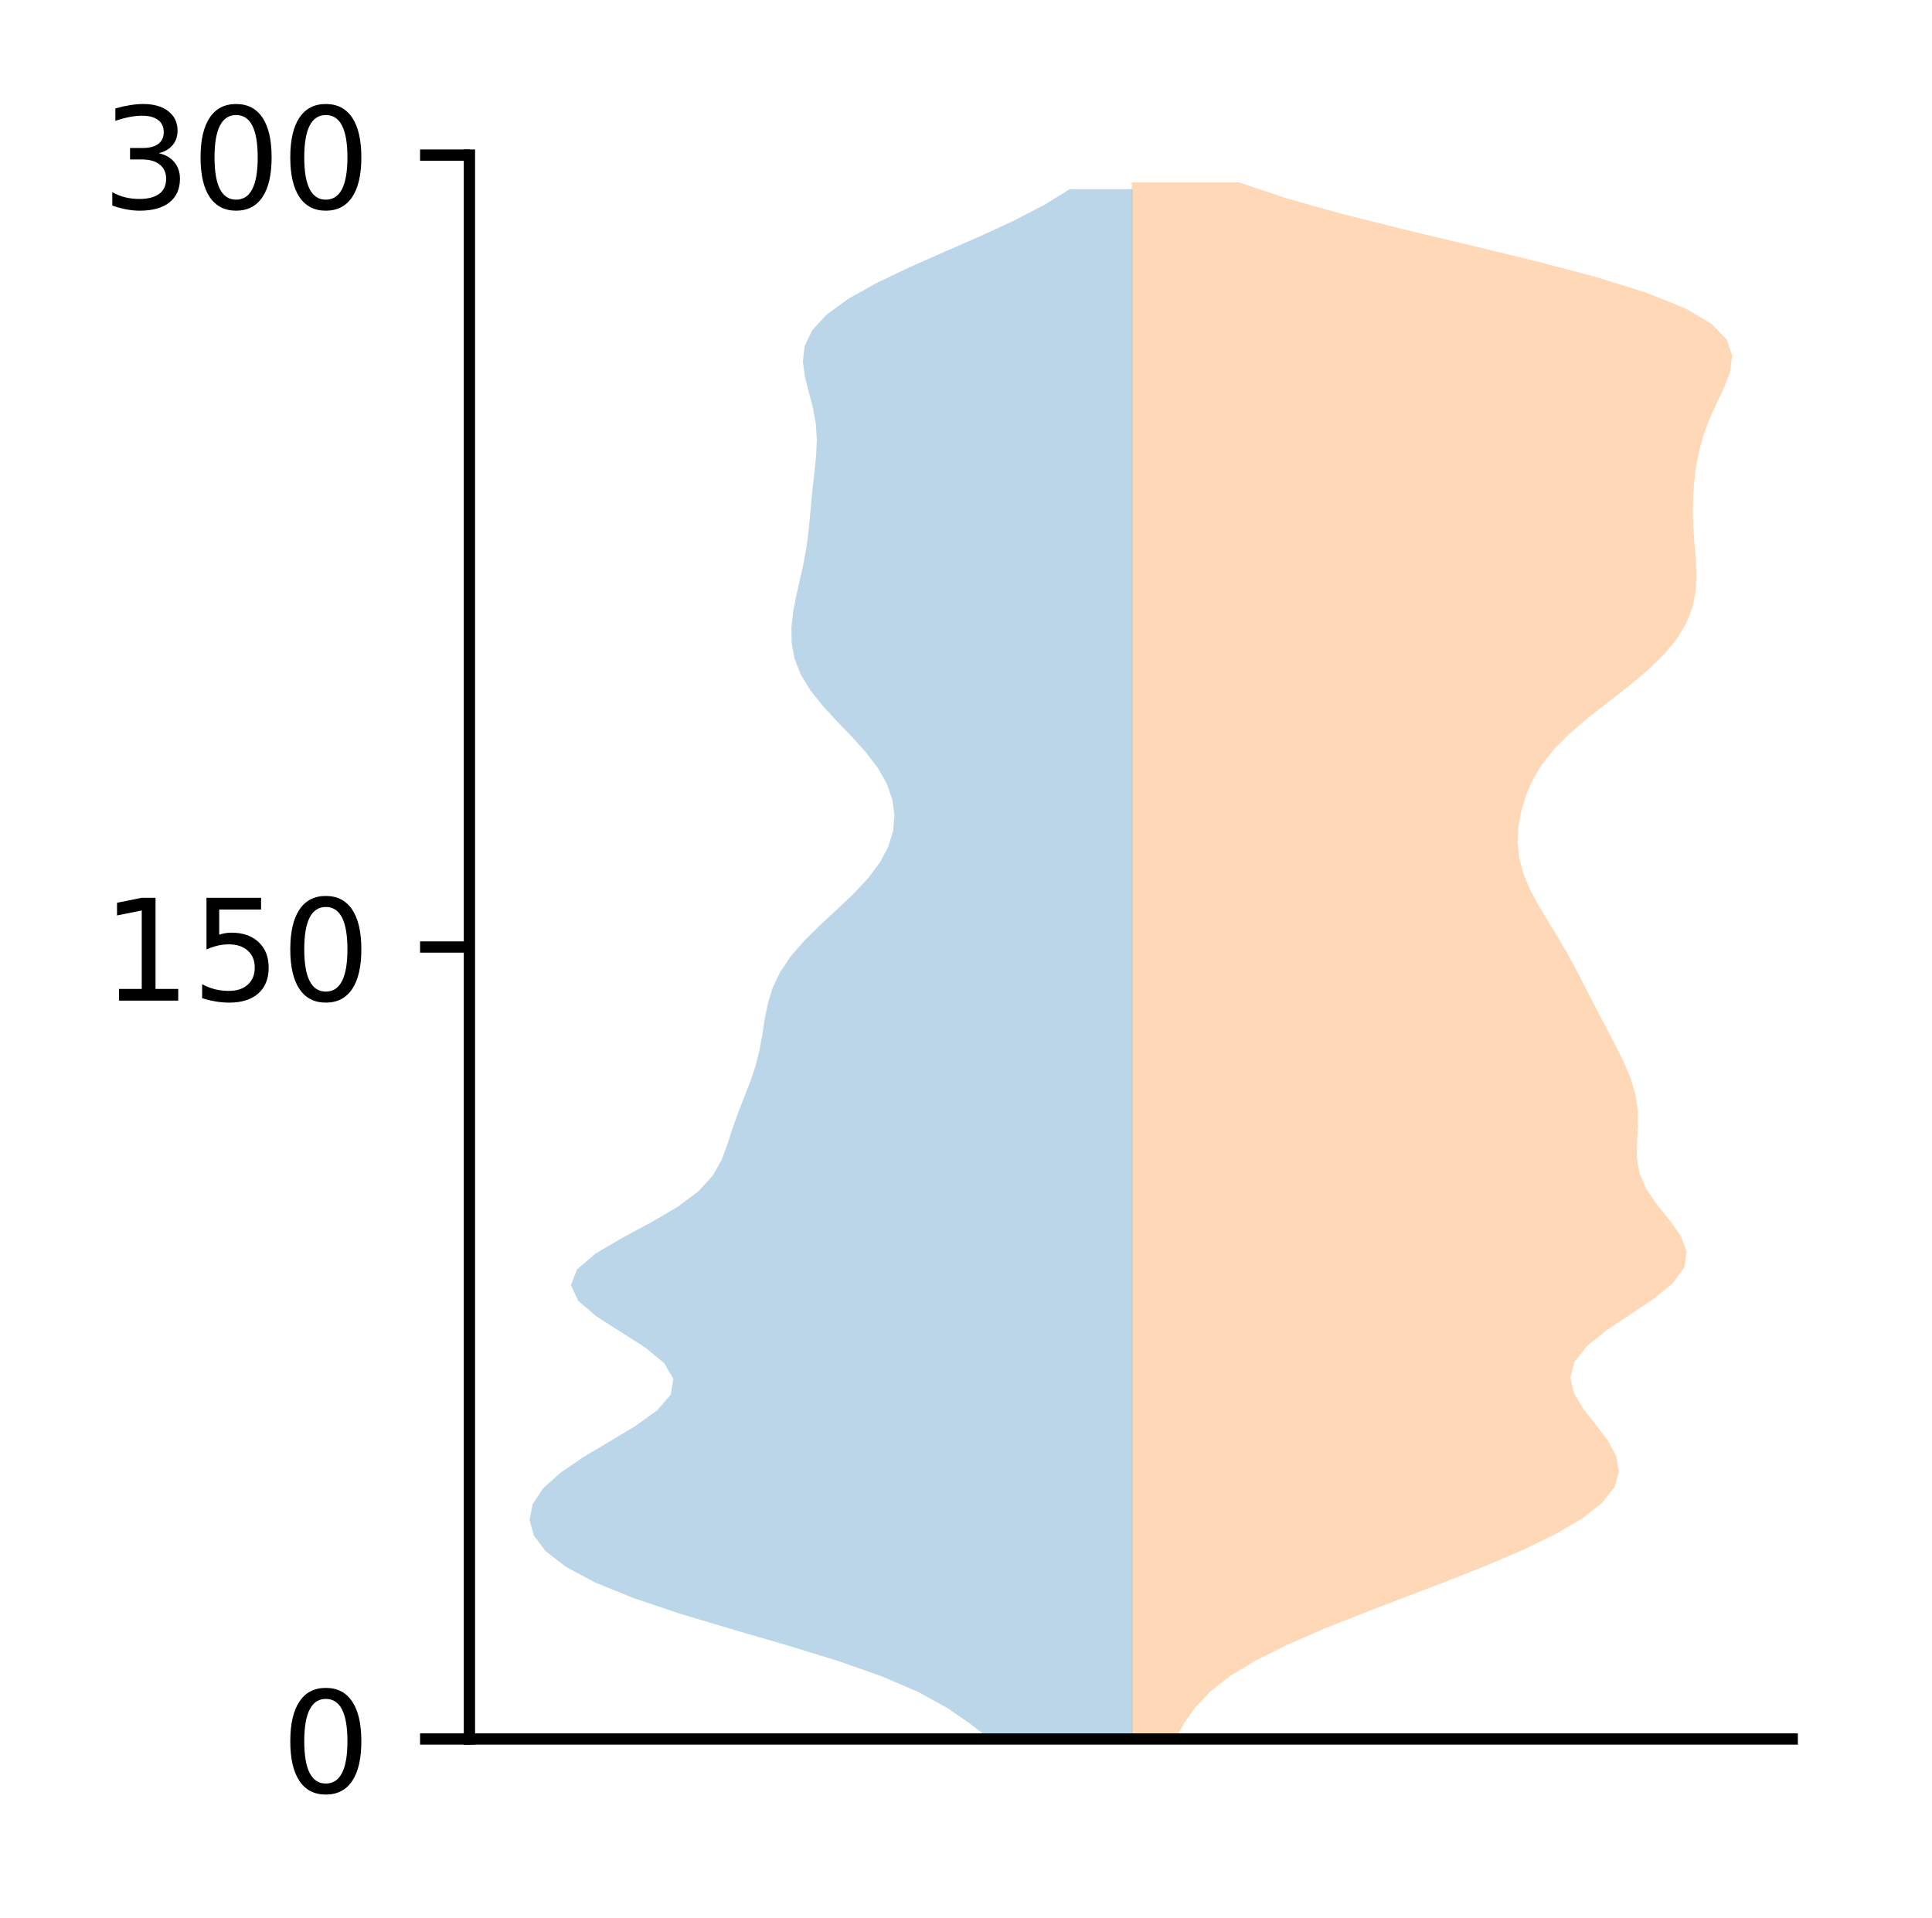 <?xml version="1.0" encoding="utf-8" standalone="no"?>
<!DOCTYPE svg PUBLIC "-//W3C//DTD SVG 1.1//EN"
  "http://www.w3.org/Graphics/SVG/1.1/DTD/svg11.dtd">
<!-- Created with matplotlib (http://matplotlib.org/) -->
<svg height="136pt" version="1.1" viewBox="0 0 137 136" width="137pt" xmlns="http://www.w3.org/2000/svg" xmlns:xlink="http://www.w3.org/1999/xlink">
 <defs>
  <style type="text/css">
*{stroke-linecap:butt;stroke-linejoin:round;}
  </style>
 </defs>
 <g id="figure_1">
  <g id="patch_1">
   <path d="M 0 136.398 
L 137.787 136.398 
L 137.787 0 
L 0 0 
z
" style="fill:#ffffff;"/>
  </g>
  <g id="axes_1">
   <g id="patch_2">
    <path d="M 33.288 123.319 
L 127.088 123.319 
L 127.088 10.999 
L 33.288 10.999 
z
" style="fill:#ffffff;"/>
   </g>
   <g id="PolyCollection_1">
    <path clip-path="url(#p35a792dcaa)" d="M 80.307 123.319 
L 70.181 123.319 
L 68.755 122.209 
L 67.136 121.099 
L 65.117 119.989 
L 62.54 118.879 
L 59.377 117.769 
L 55.758 116.659 
L 51.94 115.549 
L 48.235 114.439 
L 44.923 113.328 
L 42.193 112.218 
L 40.121 111.108 
L 38.692 109.998 
L 37.852 108.888 
L 37.551 107.778 
L 37.769 106.668 
L 38.501 105.558 
L 39.724 104.448 
L 41.352 103.338 
L 43.216 102.228 
L 45.065 101.117 
L 46.606 100.007 
L 47.564 98.897 
L 47.747 97.787 
L 47.106 96.677 
L 45.766 95.567 
L 44.022 94.457 
L 42.285 93.347 
L 40.991 92.237 
L 40.484 91.127 
L 40.919 90.017 
L 42.217 88.906 
L 44.096 87.796 
L 46.166 86.686 
L 48.061 85.576 
L 49.543 84.466 
L 50.551 83.356 
L 51.176 82.246 
L 51.586 81.136 
L 51.942 80.026 
L 52.335 78.916 
L 52.773 77.806 
L 53.207 76.695 
L 53.578 75.585 
L 53.857 74.475 
L 54.057 73.365 
L 54.23 72.255 
L 54.452 71.145 
L 54.797 70.035 
L 55.326 68.925 
L 56.075 67.815 
L 57.037 66.705 
L 58.163 65.595 
L 59.363 64.484 
L 60.532 63.374 
L 61.568 62.264 
L 62.399 61.154 
L 62.989 60.044 
L 63.329 58.934 
L 63.425 57.824 
L 63.281 56.714 
L 62.895 55.604 
L 62.271 54.494 
L 61.431 53.384 
L 60.433 52.274 
L 59.366 51.163 
L 58.341 50.053 
L 57.456 48.943 
L 56.783 47.833 
L 56.348 46.723 
L 56.138 45.613 
L 56.119 44.503 
L 56.241 43.393 
L 56.455 42.283 
L 56.709 41.173 
L 56.957 40.063 
L 57.163 38.952 
L 57.314 37.842 
L 57.425 36.732 
L 57.523 35.622 
L 57.634 34.512 
L 57.762 33.402 
L 57.875 32.292 
L 57.921 31.182 
L 57.853 30.072 
L 57.656 28.962 
L 57.367 27.852 
L 57.081 26.741 
L 56.931 25.631 
L 57.062 24.521 
L 57.6 23.411 
L 58.625 22.301 
L 60.152 21.191 
L 62.132 20.081 
L 64.453 18.971 
L 66.966 17.861 
L 69.504 16.751 
L 71.908 15.641 
L 74.05 14.53 
L 75.848 13.42 
L 80.307 13.42 
L 80.307 13.42 
L 80.307 14.53 
L 80.307 15.641 
L 80.307 16.751 
L 80.307 17.861 
L 80.307 18.971 
L 80.307 20.081 
L 80.307 21.191 
L 80.307 22.301 
L 80.307 23.411 
L 80.307 24.521 
L 80.307 25.631 
L 80.307 26.741 
L 80.307 27.852 
L 80.307 28.962 
L 80.307 30.072 
L 80.307 31.182 
L 80.307 32.292 
L 80.307 33.402 
L 80.307 34.512 
L 80.307 35.622 
L 80.307 36.732 
L 80.307 37.842 
L 80.307 38.952 
L 80.307 40.063 
L 80.307 41.173 
L 80.307 42.283 
L 80.307 43.393 
L 80.307 44.503 
L 80.307 45.613 
L 80.307 46.723 
L 80.307 47.833 
L 80.307 48.943 
L 80.307 50.053 
L 80.307 51.163 
L 80.307 52.274 
L 80.307 53.384 
L 80.307 54.494 
L 80.307 55.604 
L 80.307 56.714 
L 80.307 57.824 
L 80.307 58.934 
L 80.307 60.044 
L 80.307 61.154 
L 80.307 62.264 
L 80.307 63.374 
L 80.307 64.484 
L 80.307 65.595 
L 80.307 66.705 
L 80.307 67.815 
L 80.307 68.925 
L 80.307 70.035 
L 80.307 71.145 
L 80.307 72.255 
L 80.307 73.365 
L 80.307 74.475 
L 80.307 75.585 
L 80.307 76.695 
L 80.307 77.806 
L 80.307 78.916 
L 80.307 80.026 
L 80.307 81.136 
L 80.307 82.246 
L 80.307 83.356 
L 80.307 84.466 
L 80.307 85.576 
L 80.307 86.686 
L 80.307 87.796 
L 80.307 88.906 
L 80.307 90.017 
L 80.307 91.127 
L 80.307 92.237 
L 80.307 93.347 
L 80.307 94.457 
L 80.307 95.567 
L 80.307 96.677 
L 80.307 97.787 
L 80.307 98.897 
L 80.307 100.007 
L 80.307 101.117 
L 80.307 102.228 
L 80.307 103.338 
L 80.307 104.448 
L 80.307 105.558 
L 80.307 106.668 
L 80.307 107.778 
L 80.307 108.888 
L 80.307 109.998 
L 80.307 111.108 
L 80.307 112.218 
L 80.307 113.328 
L 80.307 114.439 
L 80.307 115.549 
L 80.307 116.659 
L 80.307 117.769 
L 80.307 118.879 
L 80.307 119.989 
L 80.307 121.099 
L 80.307 122.209 
L 80.307 123.319 
z
" style="fill:#1f77b4;fill-opacity:0.3;"/>
   </g>
   <g id="PolyCollection_2">
    <path clip-path="url(#p35a792dcaa)" d="M 83.353 123.319 
L 80.257 123.319 
L 80.257 122.204 
L 80.257 121.089 
L 80.257 119.974 
L 80.257 118.859 
L 80.257 117.744 
L 80.257 116.629 
L 80.257 115.514 
L 80.257 114.399 
L 80.257 113.284 
L 80.257 112.169 
L 80.257 111.054 
L 80.257 109.939 
L 80.257 108.824 
L 80.257 107.709 
L 80.257 106.594 
L 80.257 105.479 
L 80.257 104.364 
L 80.257 103.249 
L 80.257 102.134 
L 80.257 101.019 
L 80.257 99.904 
L 80.257 98.789 
L 80.257 97.674 
L 80.257 96.559 
L 80.257 95.444 
L 80.257 94.329 
L 80.257 93.214 
L 80.257 92.099 
L 80.257 90.984 
L 80.257 89.869 
L 80.257 88.754 
L 80.257 87.639 
L 80.257 86.524 
L 80.257 85.409 
L 80.257 84.294 
L 80.257 83.179 
L 80.257 82.064 
L 80.257 80.949 
L 80.257 79.834 
L 80.257 78.719 
L 80.257 77.604 
L 80.257 76.489 
L 80.257 75.374 
L 80.257 74.259 
L 80.257 73.144 
L 80.257 72.029 
L 80.257 70.914 
L 80.257 69.799 
L 80.257 68.684 
L 80.257 67.569 
L 80.257 66.454 
L 80.257 65.339 
L 80.257 64.225 
L 80.257 63.11 
L 80.257 61.995 
L 80.257 60.88 
L 80.257 59.765 
L 80.257 58.65 
L 80.257 57.535 
L 80.257 56.42 
L 80.257 55.305 
L 80.257 54.19 
L 80.257 53.075 
L 80.257 51.96 
L 80.257 50.845 
L 80.257 49.73 
L 80.257 48.615 
L 80.257 47.5 
L 80.257 46.385 
L 80.257 45.27 
L 80.257 44.155 
L 80.257 43.04 
L 80.257 41.925 
L 80.257 40.81 
L 80.257 39.695 
L 80.257 38.58 
L 80.257 37.465 
L 80.257 36.35 
L 80.257 35.235 
L 80.257 34.12 
L 80.257 33.005 
L 80.257 31.89 
L 80.257 30.775 
L 80.257 29.66 
L 80.257 28.545 
L 80.257 27.43 
L 80.257 26.315 
L 80.257 25.2 
L 80.257 24.085 
L 80.257 22.97 
L 80.257 21.855 
L 80.257 20.74 
L 80.257 19.625 
L 80.257 18.51 
L 80.257 17.395 
L 80.257 16.28 
L 80.257 15.165 
L 80.257 14.05 
L 80.257 12.935 
L 87.867 12.935 
L 87.867 12.935 
L 91.184 14.05 
L 95.149 15.165 
L 99.597 16.28 
L 104.274 17.395 
L 108.88 18.51 
L 113.11 19.625 
L 116.702 20.74 
L 119.482 21.855 
L 121.383 22.97 
L 122.45 24.085 
L 122.824 25.2 
L 122.699 26.315 
L 122.283 27.43 
L 121.755 28.545 
L 121.245 29.66 
L 120.821 30.775 
L 120.504 31.89 
L 120.283 33.005 
L 120.139 34.12 
L 120.059 35.235 
L 120.04 36.35 
L 120.079 37.465 
L 120.161 38.58 
L 120.252 39.695 
L 120.3 40.81 
L 120.243 41.925 
L 120.023 43.04 
L 119.595 44.155 
L 118.93 45.27 
L 118.019 46.385 
L 116.874 47.5 
L 115.545 48.615 
L 114.114 49.73 
L 112.687 50.845 
L 111.371 51.96 
L 110.248 53.075 
L 109.355 54.19 
L 108.682 55.305 
L 108.198 56.42 
L 107.866 57.535 
L 107.67 58.65 
L 107.62 59.765 
L 107.737 60.88 
L 108.037 61.995 
L 108.509 63.11 
L 109.112 64.225 
L 109.784 65.339 
L 110.466 66.454 
L 111.116 67.569 
L 111.725 68.684 
L 112.303 69.799 
L 112.872 70.914 
L 113.449 72.029 
L 114.036 73.144 
L 114.62 74.259 
L 115.169 75.374 
L 115.636 76.489 
L 115.97 77.604 
L 116.137 78.719 
L 116.149 79.834 
L 116.083 80.949 
L 116.068 82.064 
L 116.252 83.179 
L 116.73 84.294 
L 117.491 85.409 
L 118.391 86.524 
L 119.187 87.639 
L 119.607 88.754 
L 119.446 89.869 
L 118.636 90.984 
L 117.277 92.099 
L 115.606 93.214 
L 113.931 94.329 
L 112.543 95.444 
L 111.655 96.559 
L 111.355 97.674 
L 111.609 98.789 
L 112.276 99.904 
L 113.151 101.019 
L 114 102.134 
L 114.608 103.249 
L 114.803 104.364 
L 114.475 105.479 
L 113.586 106.594 
L 112.154 107.709 
L 110.24 108.824 
L 107.929 109.939 
L 105.317 111.054 
L 102.502 112.169 
L 99.583 113.284 
L 96.668 114.399 
L 93.868 115.514 
L 91.298 116.629 
L 89.061 117.744 
L 87.222 118.859 
L 85.797 119.974 
L 84.741 121.089 
L 83.963 122.204 
L 83.353 123.319 
z
" style="fill:#ff7f0e;fill-opacity:0.3;"/>
   </g>
   <g id="matplotlib.axis_1"/>
   <g id="matplotlib.axis_2">
    <g id="ytick_1">
     <g id="line2d_1">
      <defs>
       <path d="M 0 0 
L -3.5 0 
" id="m3fcad3ec0d" style="stroke:#000000;stroke-width:0.8;"/>
      </defs>
      <g>
       <use style="stroke:#000000;stroke-width:0.8;" x="33.288" xlink:href="#m3fcad3ec0d" y="123.319"/>
      </g>
     </g>
     <g id="text_1">
      <!-- 0 -->
      <defs>
       <path d="M 31.781 66.406 
Q 24.172 66.406 20.328 58.906 
Q 16.5 51.422 16.5 36.375 
Q 16.5 21.391 20.328 13.891 
Q 24.172 6.391 31.781 6.391 
Q 39.453 6.391 43.281 13.891 
Q 47.125 21.391 47.125 36.375 
Q 47.125 51.422 43.281 58.906 
Q 39.453 66.406 31.781 66.406 
z
M 31.781 74.219 
Q 44.047 74.219 50.516 64.516 
Q 56.984 54.828 56.984 36.375 
Q 56.984 17.969 50.516 8.266 
Q 44.047 -1.422 31.781 -1.422 
Q 19.531 -1.422 13.062 8.266 
Q 6.594 17.969 6.594 36.375 
Q 6.594 54.828 13.062 64.516 
Q 19.531 74.219 31.781 74.219 
z
" id="DejaVuSans-30"/>
      </defs>
      <g transform="translate(19.925 127.118)scale(0.1 -0.1)">
       <use xlink:href="#DejaVuSans-30"/>
      </g>
     </g>
    </g>
    <g id="ytick_2">
     <g id="line2d_2">
      <g>
       <use style="stroke:#000000;stroke-width:0.8;" x="33.288" xlink:href="#m3fcad3ec0d" y="67.159"/>
      </g>
     </g>
     <g id="text_2">
      <!-- 150 -->
      <defs>
       <path d="M 12.406 8.297 
L 28.516 8.297 
L 28.516 63.922 
L 10.984 60.406 
L 10.984 69.391 
L 28.422 72.906 
L 38.281 72.906 
L 38.281 8.297 
L 54.391 8.297 
L 54.391 0 
L 12.406 0 
z
" id="DejaVuSans-31"/>
       <path d="M 10.797 72.906 
L 49.516 72.906 
L 49.516 64.594 
L 19.828 64.594 
L 19.828 46.734 
Q 21.969 47.469 24.109 47.828 
Q 26.266 48.188 28.422 48.188 
Q 40.625 48.188 47.75 41.5 
Q 54.891 34.812 54.891 23.391 
Q 54.891 11.625 47.562 5.094 
Q 40.234 -1.422 26.906 -1.422 
Q 22.312 -1.422 17.547 -0.641 
Q 12.797 0.141 7.719 1.703 
L 7.719 11.625 
Q 12.109 9.234 16.797 8.062 
Q 21.484 6.891 26.703 6.891 
Q 35.156 6.891 40.078 11.328 
Q 45.016 15.766 45.016 23.391 
Q 45.016 31 40.078 35.438 
Q 35.156 39.891 26.703 39.891 
Q 22.75 39.891 18.812 39.016 
Q 14.891 38.141 10.797 36.281 
z
" id="DejaVuSans-35"/>
      </defs>
      <g transform="translate(7.2 70.958)scale(0.1 -0.1)">
       <use xlink:href="#DejaVuSans-31"/>
       <use x="63.623" xlink:href="#DejaVuSans-35"/>
       <use x="127.246" xlink:href="#DejaVuSans-30"/>
      </g>
     </g>
    </g>
    <g id="ytick_3">
     <g id="line2d_3">
      <g>
       <use style="stroke:#000000;stroke-width:0.8;" x="33.288" xlink:href="#m3fcad3ec0d" y="10.999"/>
      </g>
     </g>
     <g id="text_3">
      <!-- 300 -->
      <defs>
       <path d="M 40.578 39.312 
Q 47.656 37.797 51.625 33 
Q 55.609 28.219 55.609 21.188 
Q 55.609 10.406 48.188 4.484 
Q 40.766 -1.422 27.094 -1.422 
Q 22.516 -1.422 17.656 -0.516 
Q 12.797 0.391 7.625 2.203 
L 7.625 11.719 
Q 11.719 9.328 16.594 8.109 
Q 21.484 6.891 26.812 6.891 
Q 36.078 6.891 40.938 10.547 
Q 45.797 14.203 45.797 21.188 
Q 45.797 27.641 41.281 31.266 
Q 36.766 34.906 28.719 34.906 
L 20.219 34.906 
L 20.219 43.016 
L 29.109 43.016 
Q 36.375 43.016 40.234 45.922 
Q 44.094 48.828 44.094 54.297 
Q 44.094 59.906 40.109 62.906 
Q 36.141 65.922 28.719 65.922 
Q 24.656 65.922 20.016 65.031 
Q 15.375 64.156 9.812 62.312 
L 9.812 71.094 
Q 15.438 72.656 20.344 73.438 
Q 25.25 74.219 29.594 74.219 
Q 40.828 74.219 47.359 69.109 
Q 53.906 64.016 53.906 55.328 
Q 53.906 49.266 50.438 45.094 
Q 46.969 40.922 40.578 39.312 
z
" id="DejaVuSans-33"/>
      </defs>
      <g transform="translate(7.2 14.798)scale(0.1 -0.1)">
       <use xlink:href="#DejaVuSans-33"/>
       <use x="63.623" xlink:href="#DejaVuSans-30"/>
       <use x="127.246" xlink:href="#DejaVuSans-30"/>
      </g>
     </g>
    </g>
   </g>
   <g id="patch_3">
    <path d="M 33.288 123.319 
L 33.288 10.999 
" style="fill:none;stroke:#000000;stroke-linecap:square;stroke-linejoin:miter;stroke-width:0.8;"/>
   </g>
   <g id="patch_4">
    <path d="M 33.288 123.319 
L 127.088 123.319 
" style="fill:none;stroke:#000000;stroke-linecap:square;stroke-linejoin:miter;stroke-width:0.8;"/>
   </g>
  </g>
 </g>
 <defs>
  <clipPath id="p35a792dcaa">
   <rect height="112.32" width="93.8" x="33.288" y="10.999"/>
  </clipPath>
 </defs>
</svg>

